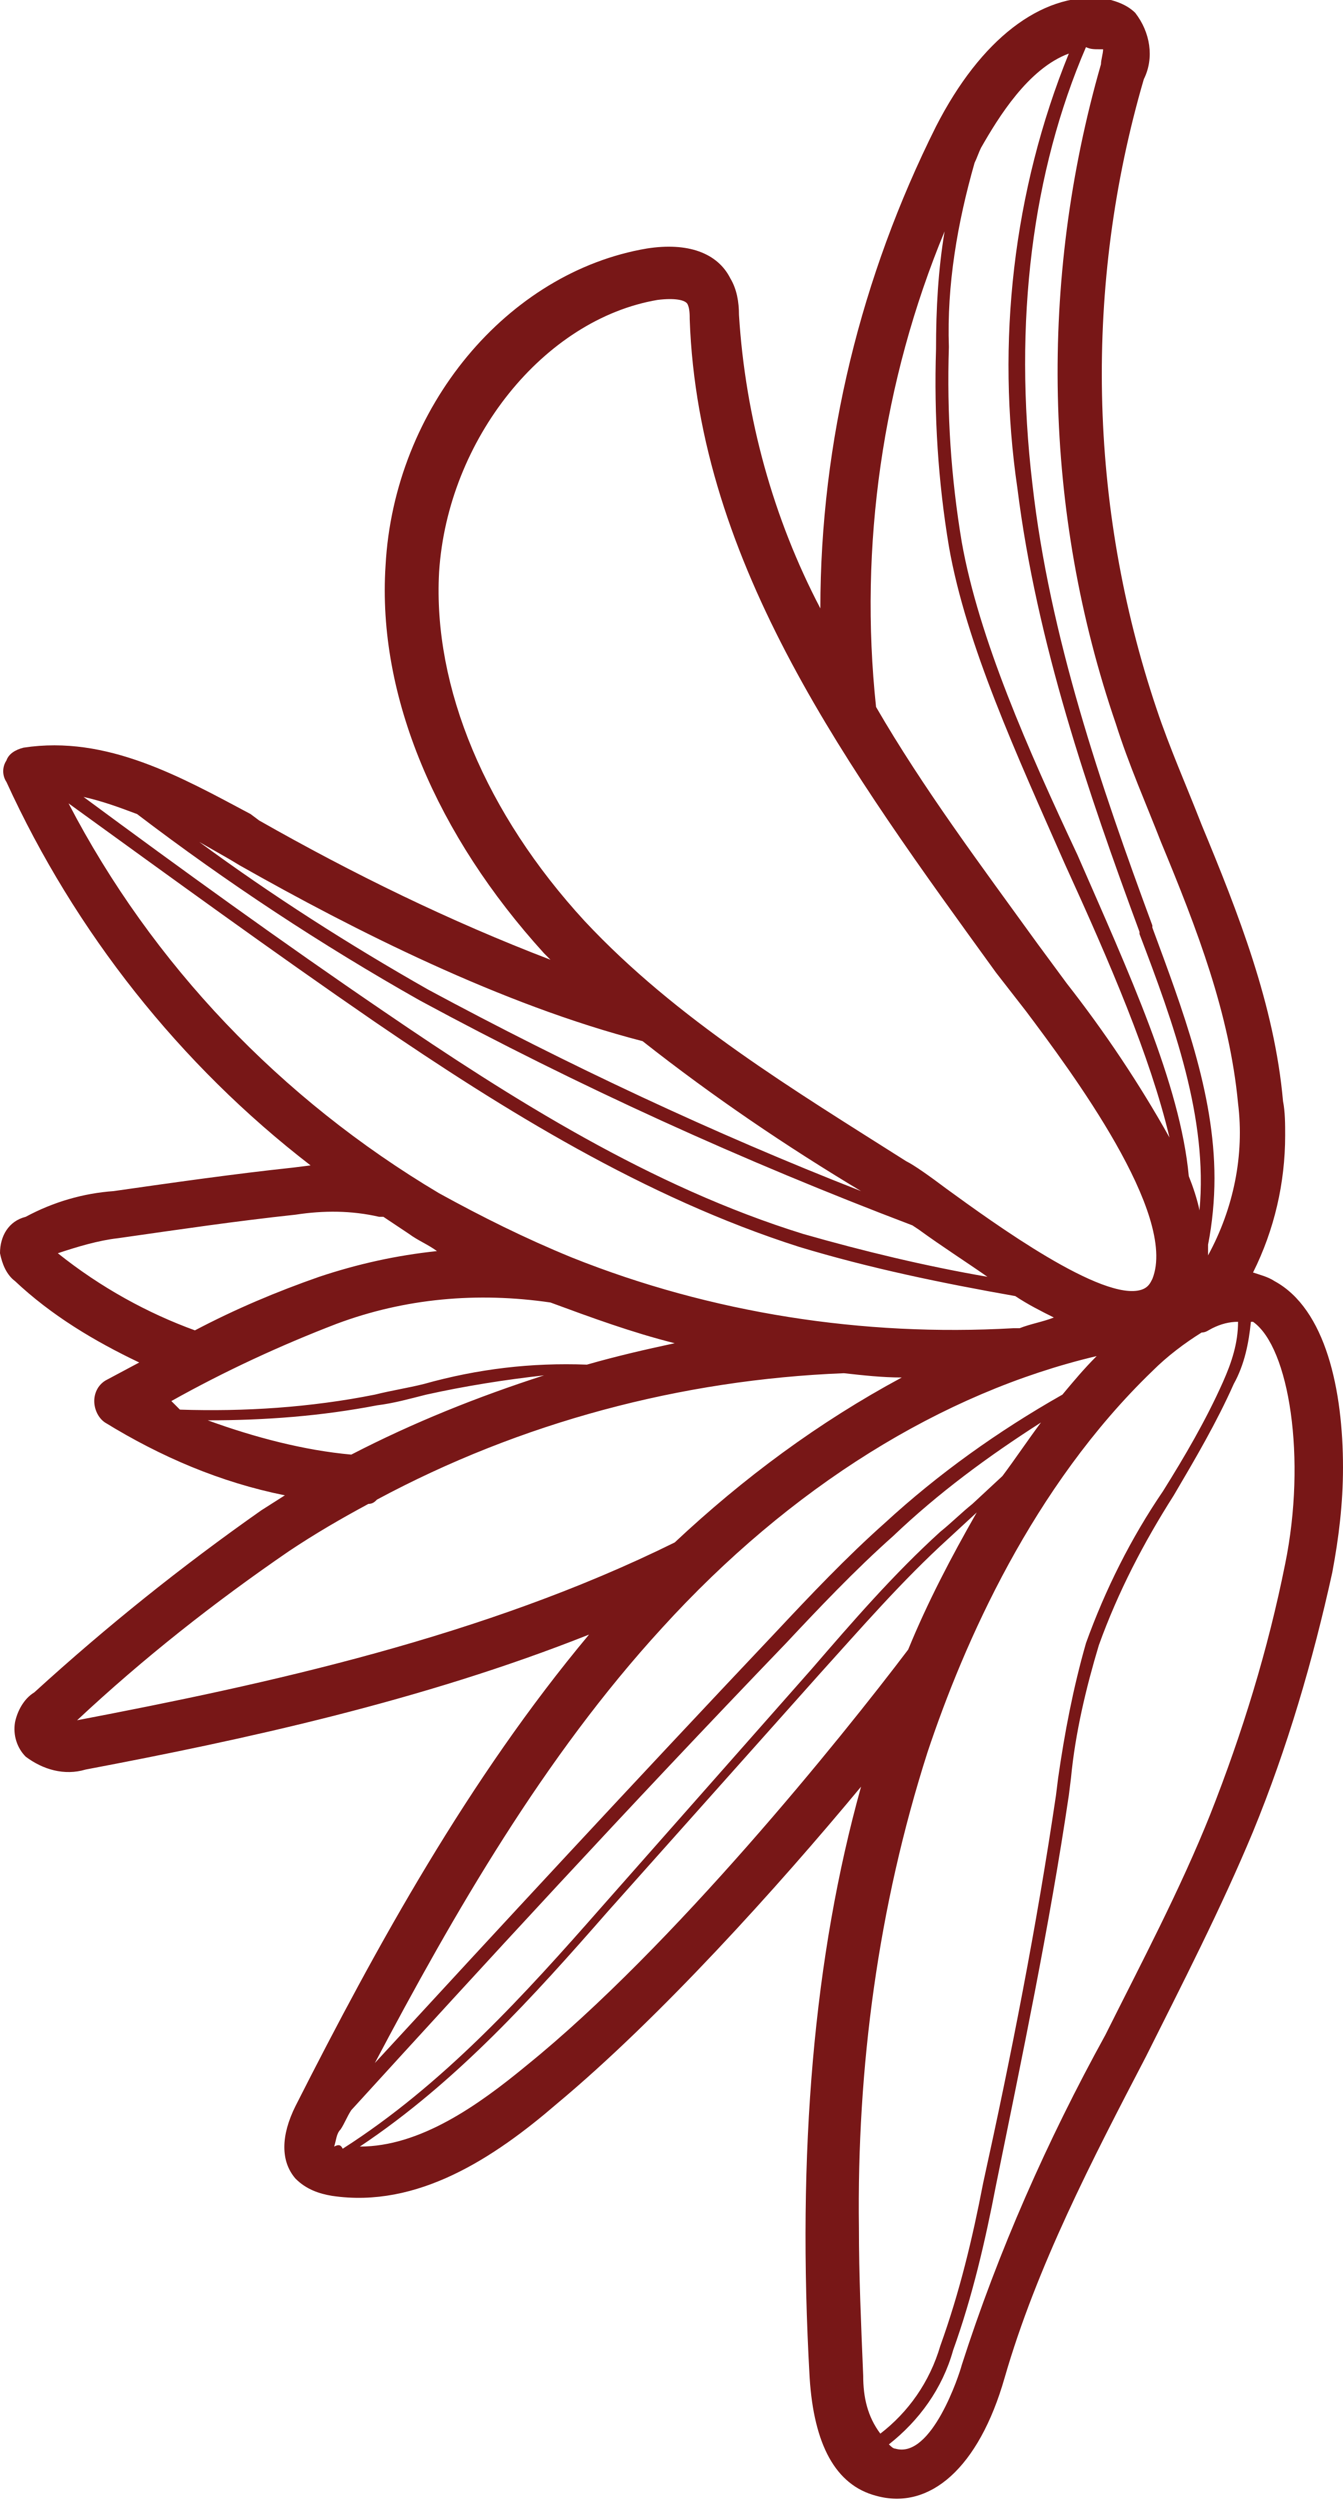 <?xml version="1.0" encoding="utf-8"?>
<!-- Generator: Adobe Illustrator 25.2.1, SVG Export Plug-In . SVG Version: 6.00 Build 0)  -->
<svg version="1.1" id="Layer_1" xmlns="http://www.w3.org/2000/svg" xmlns:xlink="http://www.w3.org/1999/xlink" x="0px" y="0px"
	 viewBox="0 0 62.7 116.7" style="enable-background:new 0 0 62.7 116.7;" xml:space="preserve">
<style type="text/css">
	.st0{fill:#781717;}
</style>
<g id="Layer_2_1_">
	<g id="Layer_1-2">
		<path class="st0" d="M43.7,5.9c-3.5,7-5.4,14.7-5.4,22.5c-2.2-4.2-3.5-8.9-3.8-13.7c0-0.6-0.1-1.2-0.4-1.7c-0.6-1.2-2-1.7-3.9-1.4
			C23.7,12.7,18.4,19,18,26.4c-0.4,6.1,2.4,12.6,7.4,18.1l0.3,0.3c-4.7-1.8-9.2-4-13.6-6.5L11.7,38C8.5,36.3,5,34.3,1.1,34.9
			c-0.4,0.1-0.7,0.3-0.8,0.6c-0.2,0.3-0.2,0.7,0,1c3.2,7,8.1,13.2,14.2,17.9l-0.8,0.1c-2.8,0.3-5.6,0.7-8.4,1.1
			c-1.4,0.1-2.8,0.5-4.1,1.2C0.4,57,0,57.7,0,58.5c0.1,0.5,0.3,1,0.7,1.3c1.7,1.6,3.7,2.8,5.8,3.8L5,64.4c-0.4,0.2-0.6,0.6-0.6,1
			s0.2,0.8,0.5,1c2.6,1.6,5.4,2.8,8.4,3.4l-1.1,0.7C8.5,73.1,5,75.9,1.6,79c-0.5,0.3-0.8,0.9-0.9,1.4C0.6,81,0.8,81.6,1.2,82
			C2,82.6,3,82.9,4,82.6c7.4-1.4,15.7-3.2,23.5-6.3c-5.6,6.7-9.9,14.5-13.7,22c-0.7,1.4-0.7,2.6,0,3.4c0.5,0.5,1.1,0.7,1.7,0.8
			c4,0.6,7.6-1.8,10.5-4.3c4.8-4,10.3-10.1,14.2-14.8c-2.2,7.9-3,17-2.4,27.6c0.2,3.1,1.2,5,3.1,5.5c2.5,0.7,4.8-1.3,6-5.5
			c1.5-5.2,4.1-10.2,6.6-15c1.7-3.4,3.5-6.9,5-10.5c1.6-3.9,2.8-8,3.7-12.1c0.3-1.6,0.5-3.2,0.5-4.9c0-3.6-0.8-7.4-3.2-8.7
			c-0.3-0.2-0.7-0.3-1-0.4c1-2,1.5-4.2,1.5-6.4c0-0.5,0-1.1-0.1-1.6c-0.4-4.5-2.1-8.8-3.8-12.9c-0.7-1.8-1.5-3.6-2.1-5.4
			c-3.2-9.5-3.4-19.8-0.6-29.4c0.5-1,0.3-2.2-0.4-3.1c-0.4-0.4-1-0.6-1.6-0.7C48.6-0.3,45.8,1.8,43.7,5.9z M49.9,2.5
			c-2.6,6.4-3.4,13.5-2.4,20.3c0.9,7.2,3.3,14.2,5.7,20.7v0.1c1.6,4.2,3.2,8.6,2.8,12.9c-0.1-0.5-0.3-1.1-0.5-1.6
			c-0.4-4.3-2.8-9.5-5.2-15C48,35,45.7,29.8,44.9,25.3c-0.5-3-0.7-6-0.6-9.1c-0.1-2.9,0.4-5.8,1.2-8.6c0.1-0.2,0.2-0.5,0.3-0.7
			C46.6,5.5,48,3.2,49.9,2.5z M44.1,10.8c-0.3,1.8-0.4,3.6-0.4,5.5c-0.1,3.1,0.1,6.2,0.6,9.2c0.8,4.6,3.2,9.8,5.4,14.8
			c2.1,4.6,4,9,4.9,12.8c-1.4-2.5-3-4.9-4.8-7.2L48.4,44c-2.6-3.6-5.3-7.2-7.5-11C40.1,25.5,41.2,17.8,44.1,10.8z M27.3,43
			c-4.6-5-7.1-10.9-6.8-16.3c0.4-6.2,4.9-11.8,10.2-12.7c0.8-0.1,1.3,0,1.4,0.2c0.1,0.2,0.1,0.5,0.1,0.7
			c0.4,11.5,7.5,21.1,14.3,30.5l1.4,1.8C50,50,55,56.7,53.8,59.7c-0.1,0.2-0.2,0.4-0.5,0.5c-1.8,0.6-6.9-3.1-9.1-4.7
			c-0.8-0.6-1.5-1.1-1.9-1.3C37.1,50.9,31.6,47.6,27.3,43z M49.6,65.1c-3,1.7-5.8,3.7-8.3,6c-1.8,1.6-3.5,3.4-5,5
			c-6.9,7.3-13,13.9-18.8,20.2c3.7-7,7.9-14.3,13.4-20.3c6-6.6,13.1-11,20.3-12.7C50.6,63.9,50.1,64.5,49.6,65.1z M6.4,38
			c4.2,3.2,8.6,6.1,13.2,8.7c7.4,4,15.1,7.5,23,10.5l0.3,0.2c1.1,0.8,2.2,1.5,3.2,2.2c-2.9-0.5-5.8-1.2-8.6-2
			c-7.1-2.2-13.6-6.3-19.6-10.4c-4.7-3.2-9.4-6.6-14-10C4.8,37.4,5.6,37.7,6.4,38z M11.2,40.4c5.3,3,12.2,6.5,18.8,8.2
			c3.3,2.6,6.7,4.9,10.2,7c-6.9-2.7-13.7-5.9-20.2-9.4c-3.7-2.1-7.3-4.4-10.7-6.9l1.4,0.8L11.2,40.4z M3.2,37.5
			c4.7,3.4,9.5,6.9,14.3,10.2c6,4.1,12.6,8.2,19.8,10.5c3.3,1,6.7,1.7,10.1,2.3c0.6,0.4,1.2,0.7,1.8,1c-0.5,0.2-1.1,0.3-1.6,0.5
			c-0.1,0-0.2,0-0.3,0c-7,0.4-14.1-0.7-20.6-3.3l0,0c-2.2-0.9-4.2-1.9-6.2-3C13.1,51.3,7.1,45,3.2,37.5L3.2,37.5z M2.7,58.5
			c0.9-0.3,1.9-0.6,2.8-0.7c2.8-0.4,5.5-0.8,8.3-1.1c1.3-0.2,2.6-0.2,3.9,0.1c0.1,0,0.1,0,0.2,0l1.2,0.8c0.4,0.3,0.9,0.5,1.3,0.8
			c-1.9,0.2-3.7,0.6-5.5,1.2c-2,0.7-3.9,1.5-5.8,2.5C6.9,61.3,4.7,60.1,2.7,58.5L2.7,58.5z M15.7,61.8c3.2-1.2,6.6-1.5,10-1
			c1.9,0.7,3.8,1.4,5.8,1.9c-1.4,0.3-2.7,0.6-4.1,1c-2.6-0.1-5.1,0.2-7.6,0.9c-0.8,0.2-1.5,0.3-2.3,0.5c-3,0.6-6.1,0.8-9.1,0.7
			L8,65.4C10.5,64,13.1,62.8,15.7,61.8L15.7,61.8z M9.7,66.3c2.7,0,5.3-0.2,7.9-0.7c0.8-0.1,1.5-0.3,2.3-0.5
			c1.8-0.4,3.7-0.7,5.5-0.9c-3.1,1-6.1,2.2-9,3.7C14.2,67.7,11.9,67.1,9.7,66.3L9.7,66.3z M3.6,80.3c3.1-2.9,6.4-5.5,9.9-7.9
			c1.2-0.8,2.4-1.5,3.7-2.2c0.2,0,0.3-0.1,0.4-0.2c6.7-3.6,14.2-5.6,21.8-5.9l0,0c0.9,0.1,1.8,0.2,2.7,0.2
			c-3.9,2.1-7.4,4.7-10.6,7.7C22.6,76.4,12.5,78.6,3.6,80.3L3.6,80.3z M15.6,100.2c0.1-0.3,0.1-0.6,0.3-0.8c0.2-0.3,0.3-0.6,0.5-0.9
			c6.2-6.8,12.8-14,20.3-21.8c1.5-1.6,3.2-3.4,5-5c2.1-2,4.4-3.7,6.9-5.3c-0.6,0.8-1.2,1.7-1.8,2.5l-1.4,1.3c-0.5,0.4-1,0.9-1.5,1.3
			c-2.2,2-4.1,4.2-6,6.4L28.1,89c-3.6,4.1-7.4,8.3-12.1,11.3l0,0l0,0C15.9,100.1,15.8,100.1,15.6,100.2L15.6,100.2z M24.6,96.4
			c-2.3,1.9-5,3.8-7.8,3.8c4.5-3,8.1-7,11.6-11l9.9-11.1c1.9-2.1,3.8-4.3,6-6.3l1.3-1.2c-1.2,2.1-2.3,4.2-3.2,6.4
			C39.3,81.1,31.4,90.9,24.6,96.4L24.6,96.4z M40.3,110.9c-0.1-2.4-0.2-4.7-0.2-6.9C40,96.5,41,89,43.3,81.8
			C45,76.7,48.2,69.4,53.8,64c0.7-0.7,1.5-1.3,2.3-1.8c0.2,0,0.3-0.1,0.5-0.2l0,0c0.4-0.2,0.8-0.3,1.2-0.3c0,1-0.3,1.9-0.7,2.8
			c-0.8,1.8-1.8,3.5-2.8,5.1c-1.5,2.2-2.7,4.6-3.6,7.1c-0.6,2.1-1,4.2-1.3,6.3l-0.1,0.8c-0.9,6.1-2.1,12.2-3.4,18.1
			c-0.5,2.6-1.1,5.1-2,7.6c-0.5,1.7-1.5,3.1-2.8,4.1C40.5,112.8,40.3,111.9,40.3,110.9L40.3,110.9z M60,73c-0.8,4-2,7.9-3.5,11.7
			c-1.4,3.5-3.2,6.9-4.9,10.3c-2.7,4.9-5,10.1-6.7,15.4c-0.1,0.4-1.4,4.4-3.1,3.9c-0.1,0-0.2-0.1-0.3-0.2c1.4-1.1,2.5-2.6,3-4.4
			c0.9-2.5,1.5-5.1,2-7.7c1.2-5.9,2.5-12.1,3.4-18.2L50,83c0.2-2.1,0.7-4.2,1.3-6.2c0.9-2.5,2.1-4.8,3.5-7c1-1.7,2-3.4,2.8-5.2
			c0.5-0.9,0.7-1.9,0.8-2.9h0.1C60.2,62.9,61,68.1,60,73z M51.3,2.3h0.2c0,0.2-0.1,0.5-0.1,0.7c-2.9,10.1-2.7,20.9,0.7,30.8
			c0.6,1.9,1.4,3.7,2.1,5.5c1.7,4.1,3.2,8,3.6,12.2c0.3,2.4-0.2,4.9-1.4,7.1l0,0c0-0.2,0-0.3,0-0.5c0.2-1,0.3-2.1,0.3-3.1
			c0-4-1.5-7.9-2.9-11.7v-0.1c-2.4-6.5-4.8-13.5-5.6-20.6C47.3,15,48.2,8,50.7,2.2C50.9,2.3,51.1,2.3,51.3,2.3z"/>
	</g>
</g>
</svg>
